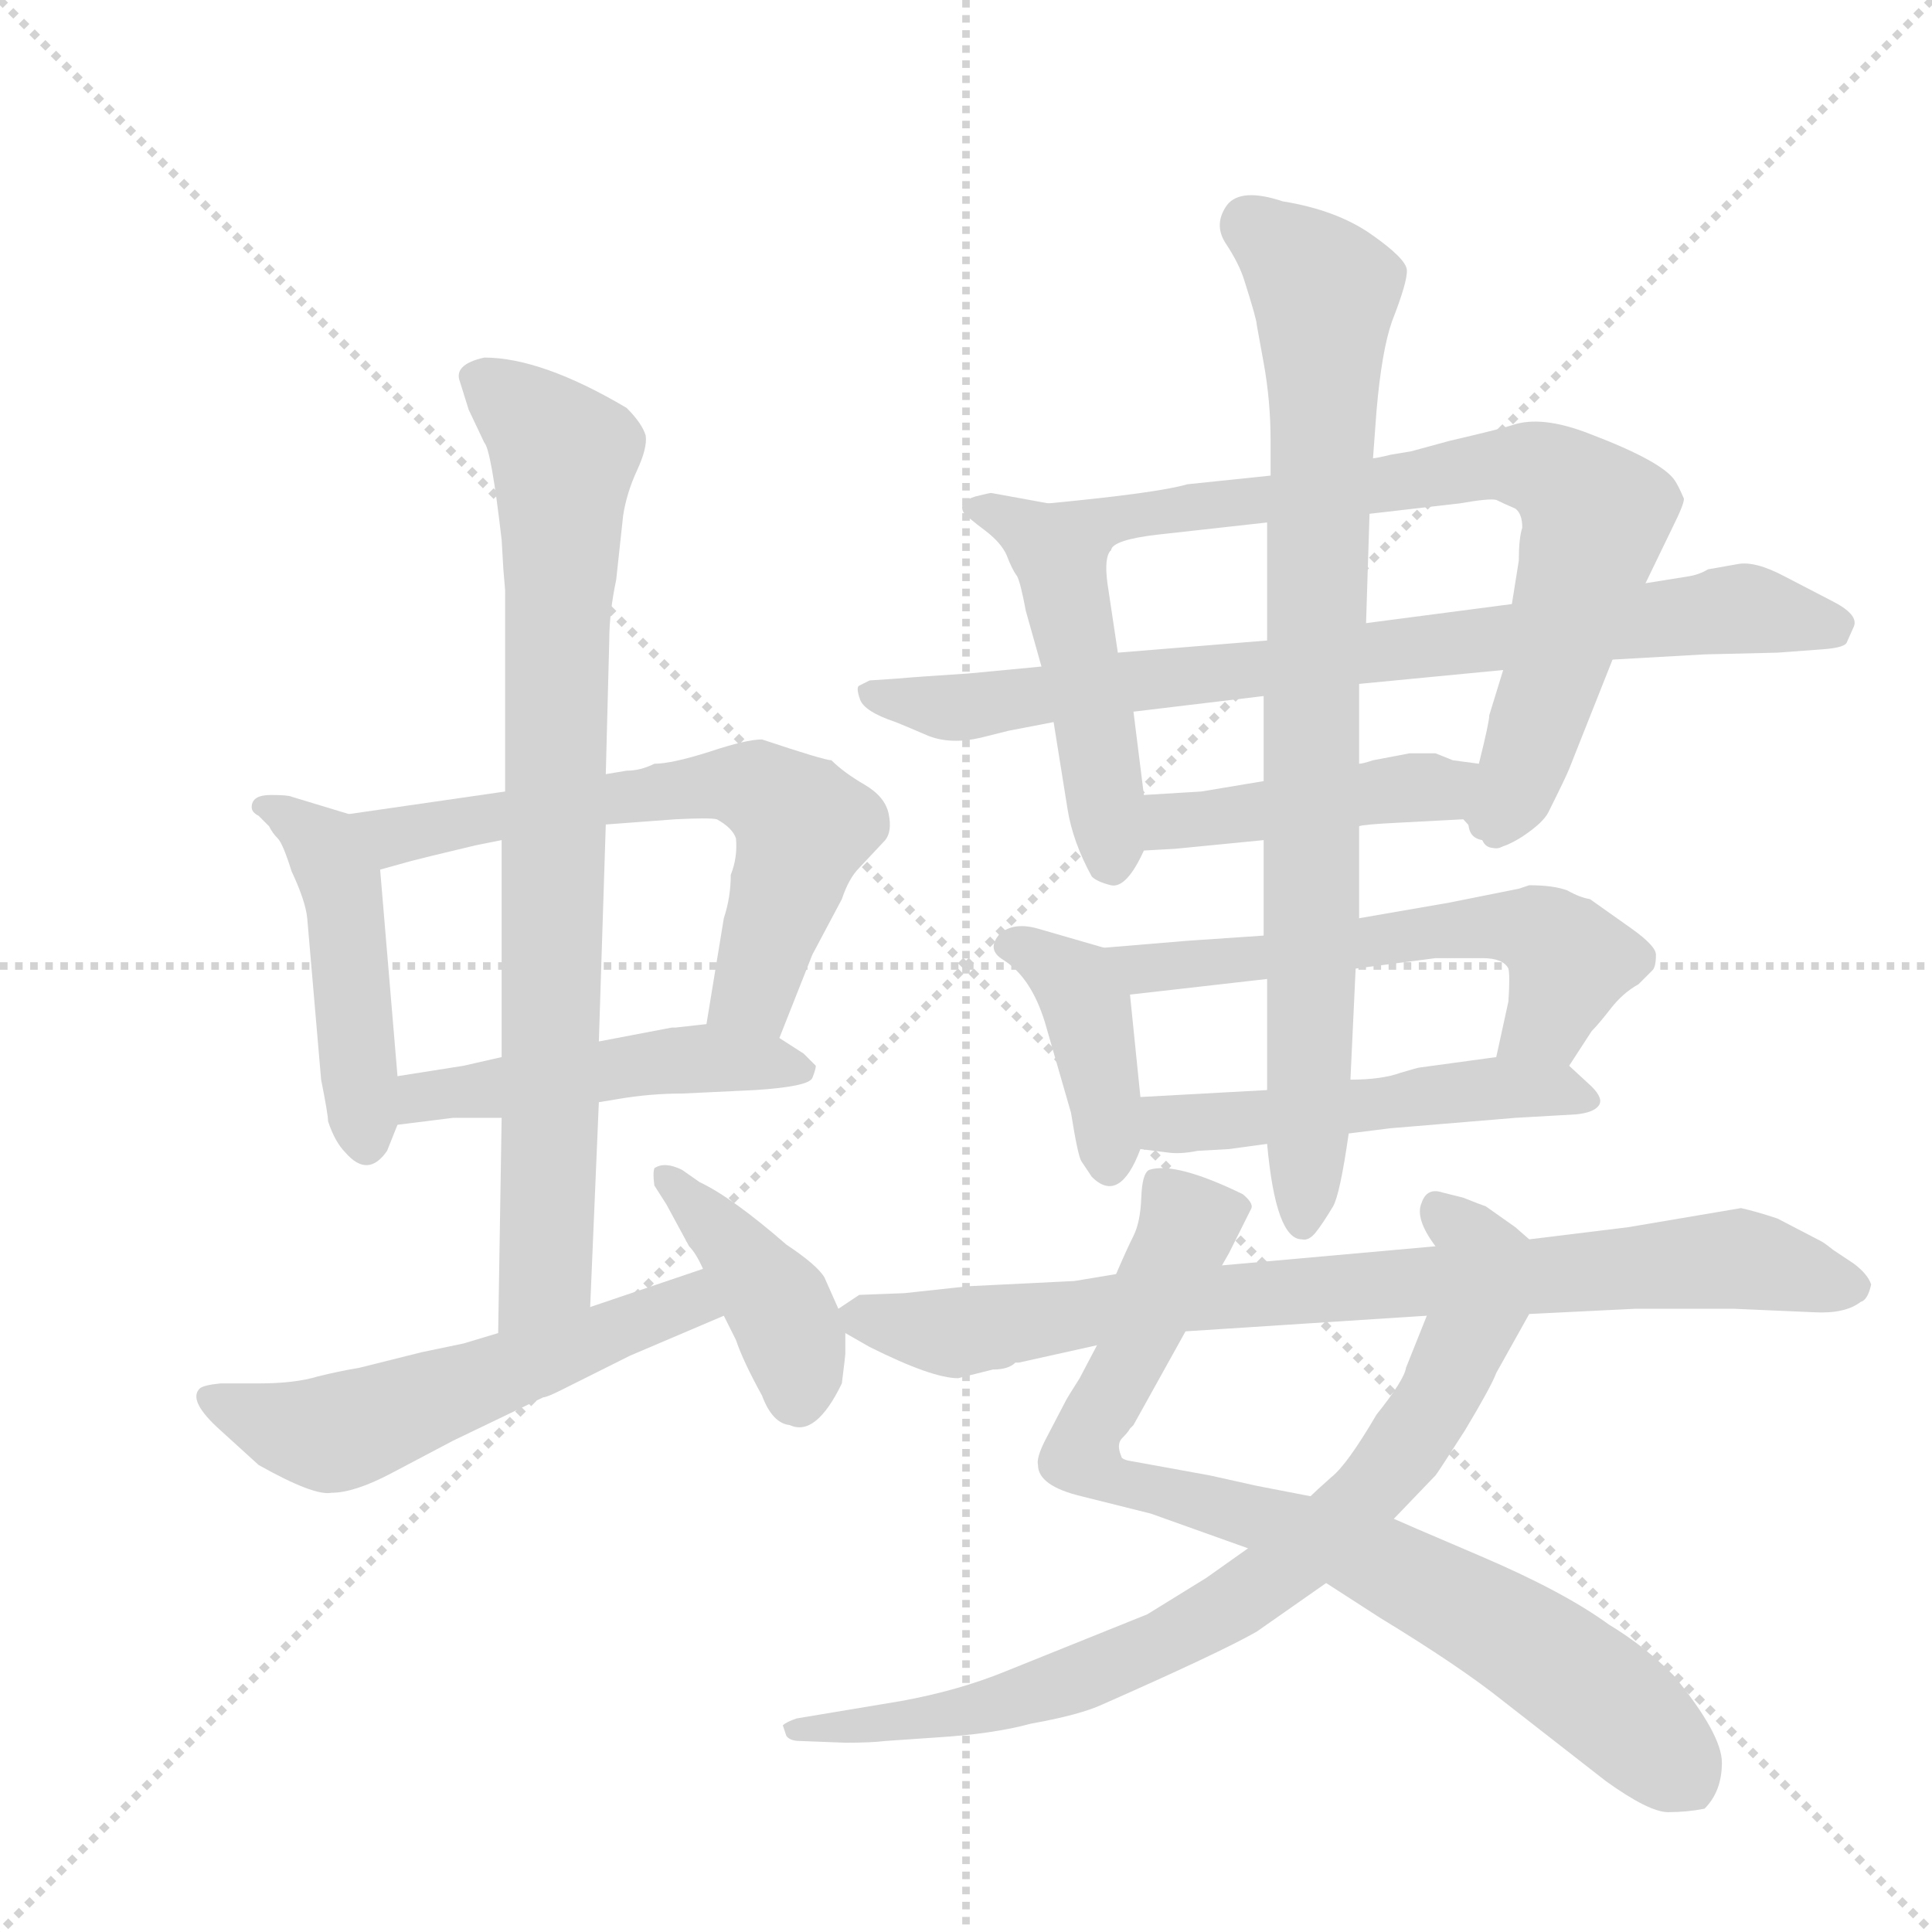 <svg version="1.1" viewBox="0 0 1024 1024" xmlns="http://www.w3.org/2000/svg">
  <g stroke="lightgray" stroke-dasharray="1,1" stroke-width="1" transform="scale(4, 4)">
    <line x1="0" y1="0" x2="256" y2="256"></line>
    <line x1="256" y1="0" x2="0" y2="256"></line>
    <line x1="128" y1="0" x2="128" y2="256"></line>
    <line x1="0" y1="128" x2="256" y2="128"></line>
  </g>
  <g transform="scale(0.92, -0.92) translate(60, -900)">
    <style type="text/css">
      
        @keyframes keyframes0 {
          from {
            stroke: blue;
            stroke-dashoffset: 471;
            stroke-width: 128;
          }
          61% {
            animation-timing-function: step-end;
            stroke: blue;
            stroke-dashoffset: 0;
            stroke-width: 128;
          }
          to {
            stroke: black;
            stroke-width: 1024;
          }
        }
        #make-me-a-hanzi-animation-0 {
          animation: keyframes0 0.633s both;
          animation-delay: 0s;
          animation-timing-function: linear;
        }
      
        @keyframes keyframes1 {
          from {
            stroke: blue;
            stroke-dashoffset: 644;
            stroke-width: 128;
          }
          68% {
            animation-timing-function: step-end;
            stroke: blue;
            stroke-dashoffset: 0;
            stroke-width: 128;
          }
          to {
            stroke: black;
            stroke-width: 1024;
          }
        }
        #make-me-a-hanzi-animation-1 {
          animation: keyframes1 0.774s both;
          animation-delay: 0.633s;
          animation-timing-function: linear;
        }
      
        @keyframes keyframes2 {
          from {
            stroke: blue;
            stroke-dashoffset: 489;
            stroke-width: 128;
          }
          61% {
            animation-timing-function: step-end;
            stroke: blue;
            stroke-dashoffset: 0;
            stroke-width: 128;
          }
          to {
            stroke: black;
            stroke-width: 1024;
          }
        }
        #make-me-a-hanzi-animation-2 {
          animation: keyframes2 0.648s both;
          animation-delay: 1.407s;
          animation-timing-function: linear;
        }
      
        @keyframes keyframes3 {
          from {
            stroke: blue;
            stroke-dashoffset: 827;
            stroke-width: 128;
          }
          73% {
            animation-timing-function: step-end;
            stroke: blue;
            stroke-dashoffset: 0;
            stroke-width: 128;
          }
          to {
            stroke: black;
            stroke-width: 1024;
          }
        }
        #make-me-a-hanzi-animation-3 {
          animation: keyframes3 0.923s both;
          animation-delay: 2.055s;
          animation-timing-function: linear;
        }
      
        @keyframes keyframes4 {
          from {
            stroke: blue;
            stroke-dashoffset: 557;
            stroke-width: 128;
          }
          64% {
            animation-timing-function: step-end;
            stroke: blue;
            stroke-dashoffset: 0;
            stroke-width: 128;
          }
          to {
            stroke: black;
            stroke-width: 1024;
          }
        }
        #make-me-a-hanzi-animation-4 {
          animation: keyframes4 0.703s both;
          animation-delay: 2.978s;
          animation-timing-function: linear;
        }
      
        @keyframes keyframes5 {
          from {
            stroke: blue;
            stroke-dashoffset: 411;
            stroke-width: 128;
          }
          57% {
            animation-timing-function: step-end;
            stroke: blue;
            stroke-dashoffset: 0;
            stroke-width: 128;
          }
          to {
            stroke: black;
            stroke-width: 1024;
          }
        }
        #make-me-a-hanzi-animation-5 {
          animation: keyframes5 0.584s both;
          animation-delay: 3.682s;
          animation-timing-function: linear;
        }
      
        @keyframes keyframes6 {
          from {
            stroke: blue;
            stroke-dashoffset: 490;
            stroke-width: 128;
          }
          61% {
            animation-timing-function: step-end;
            stroke: blue;
            stroke-dashoffset: 0;
            stroke-width: 128;
          }
          to {
            stroke: black;
            stroke-width: 1024;
          }
        }
        #make-me-a-hanzi-animation-6 {
          animation: keyframes6 0.649s both;
          animation-delay: 4.266s;
          animation-timing-function: linear;
        }
      
        @keyframes keyframes7 {
          from {
            stroke: blue;
            stroke-dashoffset: 763;
            stroke-width: 128;
          }
          71% {
            animation-timing-function: step-end;
            stroke: blue;
            stroke-dashoffset: 0;
            stroke-width: 128;
          }
          to {
            stroke: black;
            stroke-width: 1024;
          }
        }
        #make-me-a-hanzi-animation-7 {
          animation: keyframes7 0.871s both;
          animation-delay: 4.915s;
          animation-timing-function: linear;
        }
      
        @keyframes keyframes8 {
          from {
            stroke: blue;
            stroke-dashoffset: 815;
            stroke-width: 128;
          }
          73% {
            animation-timing-function: step-end;
            stroke: blue;
            stroke-dashoffset: 0;
            stroke-width: 128;
          }
          to {
            stroke: black;
            stroke-width: 1024;
          }
        }
        #make-me-a-hanzi-animation-8 {
          animation: keyframes8 0.913s both;
          animation-delay: 5.786s;
          animation-timing-function: linear;
        }
      
        @keyframes keyframes9 {
          from {
            stroke: blue;
            stroke-dashoffset: 457;
            stroke-width: 128;
          }
          60% {
            animation-timing-function: step-end;
            stroke: blue;
            stroke-dashoffset: 0;
            stroke-width: 128;
          }
          to {
            stroke: black;
            stroke-width: 1024;
          }
        }
        #make-me-a-hanzi-animation-9 {
          animation: keyframes9 0.622s both;
          animation-delay: 6.699s;
          animation-timing-function: linear;
        }
      
        @keyframes keyframes10 {
          from {
            stroke: blue;
            stroke-dashoffset: 405;
            stroke-width: 128;
          }
          57% {
            animation-timing-function: step-end;
            stroke: blue;
            stroke-dashoffset: 0;
            stroke-width: 128;
          }
          to {
            stroke: black;
            stroke-width: 1024;
          }
        }
        #make-me-a-hanzi-animation-10 {
          animation: keyframes10 0.58s both;
          animation-delay: 7.321s;
          animation-timing-function: linear;
        }
      
        @keyframes keyframes11 {
          from {
            stroke: blue;
            stroke-dashoffset: 594;
            stroke-width: 128;
          }
          66% {
            animation-timing-function: step-end;
            stroke: blue;
            stroke-dashoffset: 0;
            stroke-width: 128;
          }
          to {
            stroke: black;
            stroke-width: 1024;
          }
        }
        #make-me-a-hanzi-animation-11 {
          animation: keyframes11 0.733s both;
          animation-delay: 7.901s;
          animation-timing-function: linear;
        }
      
        @keyframes keyframes12 {
          from {
            stroke: blue;
            stroke-dashoffset: 510;
            stroke-width: 128;
          }
          62% {
            animation-timing-function: step-end;
            stroke: blue;
            stroke-dashoffset: 0;
            stroke-width: 128;
          }
          to {
            stroke: black;
            stroke-width: 1024;
          }
        }
        #make-me-a-hanzi-animation-12 {
          animation: keyframes12 0.665s both;
          animation-delay: 8.634s;
          animation-timing-function: linear;
        }
      
        @keyframes keyframes13 {
          from {
            stroke: blue;
            stroke-dashoffset: 852;
            stroke-width: 128;
          }
          73% {
            animation-timing-function: step-end;
            stroke: blue;
            stroke-dashoffset: 0;
            stroke-width: 128;
          }
          to {
            stroke: black;
            stroke-width: 1024;
          }
        }
        #make-me-a-hanzi-animation-13 {
          animation: keyframes13 0.943s both;
          animation-delay: 9.299s;
          animation-timing-function: linear;
        }
      
        @keyframes keyframes14 {
          from {
            stroke: blue;
            stroke-dashoffset: 840;
            stroke-width: 128;
          }
          73% {
            animation-timing-function: step-end;
            stroke: blue;
            stroke-dashoffset: 0;
            stroke-width: 128;
          }
          to {
            stroke: black;
            stroke-width: 1024;
          }
        }
        #make-me-a-hanzi-animation-14 {
          animation: keyframes14 0.934s both;
          animation-delay: 10.242s;
          animation-timing-function: linear;
        }
      
        @keyframes keyframes15 {
          from {
            stroke: blue;
            stroke-dashoffset: 812;
            stroke-width: 128;
          }
          73% {
            animation-timing-function: step-end;
            stroke: blue;
            stroke-dashoffset: 0;
            stroke-width: 128;
          }
          to {
            stroke: black;
            stroke-width: 1024;
          }
        }
        #make-me-a-hanzi-animation-15 {
          animation: keyframes15 0.911s both;
          animation-delay: 11.176s;
          animation-timing-function: linear;
        }
      
        @keyframes keyframes16 {
          from {
            stroke: blue;
            stroke-dashoffset: 832;
            stroke-width: 128;
          }
          73% {
            animation-timing-function: step-end;
            stroke: blue;
            stroke-dashoffset: 0;
            stroke-width: 128;
          }
          to {
            stroke: black;
            stroke-width: 1024;
          }
        }
        #make-me-a-hanzi-animation-16 {
          animation: keyframes16 0.927s both;
          animation-delay: 12.087s;
          animation-timing-function: linear;
        }
      
    </style>
    
      <path d="M 141 431 L 108 441 Q 106 442 96 442 Q 85 442 85 435 Q 85 432 89 430 Q 92 427 95 424 Q 97 420 100 417 Q 103 414 108 398 Q 116 381 117 371 L 125 278 Q 129 258 129 254 Q 133 242 139 236 Q 152 221 163 237 L 169 252 L 169 280 L 159 399 C 157 426 157 426 141 431 Z" fill="lightgray"></path>
    
      <path d="M 379 474 Q 370 474 349 467 Q 327 460 317 460 Q 309 456 301 456 L 289 454 L 231 444 L 141 431 C 111 427 130 391 159 399 L 177 404 Q 181 405 189 407 L 214 413 L 229 416 L 289 425 L 329 428 Q 349 429 353 428 Q 362 423 364 417 Q 365 406 361 396 Q 361 383 357 371 L 347 310 C 342 280 378 274 389 302 L 408 350 L 425 382 Q 429 394 435 400 L 450 416 Q 454 421 452 431 Q 450 441 438 448 Q 426 455 419 462 Q 415 462 379 474 Z" fill="lightgray"></path>
    
      <path d="M 169 252 L 201 256 L 229 256 L 285 265 L 297 267 Q 315 270 333 270 L 375 272 Q 406 274 408 279 Q 410 284 410 286 L 403 293 L 389 302 C 372 313 372 313 347 310 L 329 308 L 327 308 L 285 300 L 229 291 L 207 286 L 169 280 C 139 275 139 248 169 252 Z" fill="lightgray"></path>
    
      <path d="M 289 454 L 291 531 Q 291 547 295 566 L 299 603 Q 301 616 307 629 Q 313 642 312 649 Q 310 656 301 665 Q 252 694 219 694 Q 201 690 205 680 L 210 664 L 219 645 Q 223 641 229 589 L 230 572 L 231 560 L 231 444 L 229 416 L 229 291 L 229 256 L 227 132 C 227 102 279 117 280 147 L 285 265 L 285 300 L 289 425 L 289 454 Z" fill="lightgray"></path>
    
      <path d="M 227 132 L 207 126 L 183 121 L 147 112 Q 135 110 123 107 Q 110 103 89 103 L 67 103 Q 57 102 55 100 Q 48 93 67 76 L 89 56 Q 121 38 131 40 Q 144 40 165 51 L 201 70 L 253 95 Q 255 95 263 99 L 303 119 L 357 142 C 385 154 373 179 345 169 L 280 147 L 227 132 Z" fill="lightgray"></path>
    
      <path d="M 357 142 L 364 128 Q 368 116 379 96 Q 385 80 395 79 Q 410 72 425 103 Q 427 119 427 120 L 427 132 L 423 146 L 415 164 Q 411 171 393 183 Q 362 210 343 219 L 333 226 Q 323 231 317 227 Q 316 224 317 217 L 324 206 L 337 182 Q 341 178 345 169 L 357 142 Z" fill="lightgray"></path>
    
      <path d="M 544 610 L 511 616 Q 510 616 502 614 Q 492 611 495 605 Q 496 603 508 594 Q 517 587 520 580 Q 523 572 526 568 Q 528 564 531 548 L 540 516 L 547 484 L 555 434 Q 558 415 569 395 Q 572 392 580 390 Q 589 388 599 410 L 599 442 L 593 490 L 584 524 L 578 564 Q 576 579 580 583 C 587 602 574 605 544 610 Z" fill="lightgray"></path>
    
      <path d="M 794 416 Q 798 406 817 418 Q 829 426 832 432 Q 842 452 844 457 L 869 520 L 888 564 L 903 595 Q 911 611 910 613 Q 907 620 905 623 Q 898 634 856 650 Q 828 661 811 655 Q 805 653 775 646 L 753 640 L 741 638 Q 733 636 731 636 L 672 626 L 624 621 Q 607 616 544 610 C 514 607 553 569 580 583 Q 581 589 607 592 L 670 599 L 729 604 L 781 610 Q 798 613 802 612 Q 806 610 813 607 Q 817 604 817 596 Q 815 590 815 577 L 811 552 L 806 514 L 798 488 Q 798 484 792 460 C 785 431 782 418 794 416 Z" fill="lightgray"></path>
    
      <path d="M 869 520 L 922 523 L 964 524 L 991 526 Q 1003 527 1004 530 L 1008 539 Q 1011 546 995 554 L 968 568 Q 951 577 941 575 L 924 572 Q 919 569 913 568 L 888 564 L 811 552 L 727 541 L 670 531 L 584 524 L 540 516 L 498 512 Q 467 510 456 509 L 441 508 L 435 505 Q 433 504 435.5 497 Q 438 490 456 484 Q 461 482 475 476 Q 488 471 505 475 L 521 479 L 547 484 L 593 490 L 668 499 L 723 506 L 806 514 L 869 520 Z" fill="lightgray"></path>
    
      <path d="M 723 424 Q 725 425 745 426 L 783 428 L 794 416 C 814 394 822 456 792 460 L 777 462 L 767 466 L 752 466 L 731 462 Q 725 460 723 460 L 668 450 L 632 444 L 599 442 C 569 440 569 408 599 410 L 617 411 L 668 416 L 723 424 Z" fill="lightgray"></path>
    
      <path d="M 576 354 L 538 365 Q 524 369 516 362 Q 508 353 518 347 Q 534 337 542 311 L 557 259 Q 561 234 563 231 L 569 222 Q 585 206 597 238 L 597 268 L 591 327 C 589 350 589 350 576 354 Z" fill="lightgray"></path>
    
      <path d="M 844 286 L 857 306 Q 861 310 868 319 Q 875 328 884 333 L 892 341 Q 894 343 894 350 Q 894 355 880 365 L 856 382 Q 850 383 843 387 Q 835 390 821 390 L 815 388 L 775 380 L 723 371 L 668 361 L 624 358 L 576 354 C 546 352 561 324 591 327 L 670 336 L 721 342 L 767 348 L 794 348 Q 806 348 809 342 Q 810 338 809 323 L 802 291 C 796 262 828 261 844 286 Z" fill="lightgray"></path>
    
      <path d="M 717 247 L 741 250 L 813 256 L 848 258 Q 858 259 861 263 Q 864 267 857 274 L 844 286 C 834 295 832 295 802 291 L 758 285 Q 757 285 747 282 Q 736 278 718 278 L 670 272 L 597 268 C 567 266 567 242 597 238 L 613 236 Q 620 235 630 237 L 648 238 L 670 241 L 717 247 Z" fill="lightgray"></path>
    
      <path d="M 690 186 Q 694 185 698 190 Q 702 195 708 205 Q 712 212 717 247 L 718 278 L 721 342 L 723 371 L 723 424 L 723 460 L 723 506 L 727 541 L 729 604 L 731 636 L 733 663 Q 736 698 742 715 Q 751 738 750.5 744.5 Q 750 751 730 765 Q 710 779 679 784 Q 655 792 647 782 Q 639 771 646 760 Q 654 748 657 738 Q 664 716 664 713 L 668 691 Q 672 669 672 646 L 672 626 L 670 599 L 670 531 L 668 499 L 668 450 L 668 416 L 668 361 L 670 336 L 670 272 L 670 241 Q 675 186 690 186 Z" fill="lightgray"></path>
    
      <path d="M 572 125 L 562 106 Q 555 95 554 93 L 542 70 Q 537 60 538 56 Q 538 44 563 38 L 603 28 L 659 8 L 704 -12 L 735 -32 Q 781 -60 806 -80 L 865 -126 Q 890 -144 901 -144 Q 912 -144 922 -142 Q 932 -132 932 -115.5 Q 932 -99 904 -65 Q 887 -48 867 -36 Q 841 -17 793 3.5 Q 745 24 743 25 L 695 38 L 664 44 L 637 50 L 593 58 Q 586 59 586 61 Q 583 68 586.5 71.5 Q 590 75 591 77 L 593 79 L 623 133 L 644 171 L 648 178 L 661 204 Q 662 207 656 212 Q 617 231 602 226 Q 598 224 597.5 210 Q 597 196 593 188 Q 589 180 583 166 L 572 125 Z" fill="lightgray"></path>
    
      <path d="M 659 8 L 635 -9 L 601 -30 L 519 -63 Q 492 -74 459 -80 L 399 -90 Q 393 -92 391 -94 L 393 -100 Q 395 -103 401 -103 L 427 -104 Q 442 -104 450 -103 L 479 -101 Q 512 -99 534 -93 Q 562 -88 575 -82 Q 643 -52 664 -40 L 704 -12 L 743 25 L 767 50 Q 768 51 784 76 Q 799 101 802 109 L 821 143 C 836 169 838 173 821 186 L 813 193 L 796 205 Q 793 206 783 210 L 771 213 Q 762 216 759 207 Q 755 198 767 182 C 773 170 773 170 762 142 L 750 112 Q 749 105 733 85 Q 716 56 707 49 Q 698 41 695 38 L 659 8 Z" fill="lightgray"></path>
    
      <path d="M 427 132 L 441 124 Q 477 106 492 106 L 512 111 Q 521 111 525 115 L 527 115 L 572 125 L 623 133 L 762 142 L 821 143 L 882 146 L 939 146 L 985 144 Q 1003 143 1012 150 Q 1016 151 1018 160 Q 1016 166 1008 172 L 996 180 Q 991 184 989 185 L 964 198 Q 952 202 943 204 L 878 193 L 821 186 L 767 182 L 644 171 L 583 166 L 559 162 L 498 159 L 461 155 L 435 154 L 423 146 C 412 140 412 140 427 132 Z" fill="lightgray"></path>
    
    
      <clipPath id="make-me-a-hanzi-clip-0">
        <path d="M 141 431 L 108 441 Q 106 442 96 442 Q 85 442 85 435 Q 85 432 89 430 Q 92 427 95 424 Q 97 420 100 417 Q 103 414 108 398 Q 116 381 117 371 L 125 278 Q 129 258 129 254 Q 133 242 139 236 Q 152 221 163 237 L 169 252 L 169 280 L 159 399 C 157 426 157 426 141 431 Z"></path>
      </clipPath>
      <path clip-path="url(#make-me-a-hanzi-clip-0)" d="M 92 436 L 126 412 L 137 390 L 151 242" fill="none" id="make-me-a-hanzi-animation-0" stroke-dasharray="343 686" stroke-linecap="round"></path>
    
      <clipPath id="make-me-a-hanzi-clip-1">
        <path d="M 379 474 Q 370 474 349 467 Q 327 460 317 460 Q 309 456 301 456 L 289 454 L 231 444 L 141 431 C 111 427 130 391 159 399 L 177 404 Q 181 405 189 407 L 214 413 L 229 416 L 289 425 L 329 428 Q 349 429 353 428 Q 362 423 364 417 Q 365 406 361 396 Q 361 383 357 371 L 347 310 C 342 280 378 274 389 302 L 408 350 L 425 382 Q 429 394 435 400 L 450 416 Q 454 421 452 431 Q 450 441 438 448 Q 426 455 419 462 Q 415 462 379 474 Z"></path>
      </clipPath>
      <path clip-path="url(#make-me-a-hanzi-clip-1)" d="M 149 428 L 168 419 L 284 440 L 364 449 L 380 443 L 403 424 L 372 327 L 355 316" fill="none" id="make-me-a-hanzi-animation-1" stroke-dasharray="516 1032" stroke-linecap="round"></path>
    
      <clipPath id="make-me-a-hanzi-clip-2">
        <path d="M 169 252 L 201 256 L 229 256 L 285 265 L 297 267 Q 315 270 333 270 L 375 272 Q 406 274 408 279 Q 410 284 410 286 L 403 293 L 389 302 C 372 313 372 313 347 310 L 329 308 L 327 308 L 285 300 L 229 291 L 207 286 L 169 280 C 139 275 139 248 169 252 Z"></path>
      </clipPath>
      <path clip-path="url(#make-me-a-hanzi-clip-2)" d="M 174 259 L 190 270 L 323 289 L 402 285" fill="none" id="make-me-a-hanzi-animation-2" stroke-dasharray="361 722" stroke-linecap="round"></path>
    
      <clipPath id="make-me-a-hanzi-clip-3">
        <path d="M 289 454 L 291 531 Q 291 547 295 566 L 299 603 Q 301 616 307 629 Q 313 642 312 649 Q 310 656 301 665 Q 252 694 219 694 Q 201 690 205 680 L 210 664 L 219 645 Q 223 641 229 589 L 230 572 L 231 560 L 231 444 L 229 416 L 229 291 L 229 256 L 227 132 C 227 102 279 117 280 147 L 285 265 L 285 300 L 289 425 L 289 454 Z"></path>
      </clipPath>
      <path clip-path="url(#make-me-a-hanzi-clip-3)" d="M 217 682 L 265 637 L 255 185 L 253 165 L 232 140" fill="none" id="make-me-a-hanzi-animation-3" stroke-dasharray="699 1398" stroke-linecap="round"></path>
    
      <clipPath id="make-me-a-hanzi-clip-4">
        <path d="M 227 132 L 207 126 L 183 121 L 147 112 Q 135 110 123 107 Q 110 103 89 103 L 67 103 Q 57 102 55 100 Q 48 93 67 76 L 89 56 Q 121 38 131 40 Q 144 40 165 51 L 201 70 L 253 95 Q 255 95 263 99 L 303 119 L 357 142 C 385 154 373 179 345 169 L 280 147 L 227 132 Z"></path>
      </clipPath>
      <path clip-path="url(#make-me-a-hanzi-clip-4)" d="M 63 95 L 100 79 L 136 75 L 331 148 L 347 146" fill="none" id="make-me-a-hanzi-animation-4" stroke-dasharray="429 858" stroke-linecap="round"></path>
    
      <clipPath id="make-me-a-hanzi-clip-5">
        <path d="M 357 142 L 364 128 Q 368 116 379 96 Q 385 80 395 79 Q 410 72 425 103 Q 427 119 427 120 L 427 132 L 423 146 L 415 164 Q 411 171 393 183 Q 362 210 343 219 L 333 226 Q 323 231 317 227 Q 316 224 317 217 L 324 206 L 337 182 Q 341 178 345 169 L 357 142 Z"></path>
      </clipPath>
      <path clip-path="url(#make-me-a-hanzi-clip-5)" d="M 322 222 L 389 147 L 401 94" fill="none" id="make-me-a-hanzi-animation-5" stroke-dasharray="283 566" stroke-linecap="round"></path>
    
      <clipPath id="make-me-a-hanzi-clip-6">
        <path d="M 544 610 L 511 616 Q 510 616 502 614 Q 492 611 495 605 Q 496 603 508 594 Q 517 587 520 580 Q 523 572 526 568 Q 528 564 531 548 L 540 516 L 547 484 L 555 434 Q 558 415 569 395 Q 572 392 580 390 Q 589 388 599 410 L 599 442 L 593 490 L 584 524 L 578 564 Q 576 579 580 583 C 587 602 574 605 544 610 Z"></path>
      </clipPath>
      <path clip-path="url(#make-me-a-hanzi-clip-6)" d="M 501 607 L 534 593 L 553 569 L 570 490 L 580 404" fill="none" id="make-me-a-hanzi-animation-6" stroke-dasharray="362 724" stroke-linecap="round"></path>
    
      <clipPath id="make-me-a-hanzi-clip-7">
        <path d="M 794 416 Q 798 406 817 418 Q 829 426 832 432 Q 842 452 844 457 L 869 520 L 888 564 L 903 595 Q 911 611 910 613 Q 907 620 905 623 Q 898 634 856 650 Q 828 661 811 655 Q 805 653 775 646 L 753 640 L 741 638 Q 733 636 731 636 L 672 626 L 624 621 Q 607 616 544 610 C 514 607 553 569 580 583 Q 581 589 607 592 L 670 599 L 729 604 L 781 610 Q 798 613 802 612 Q 806 610 813 607 Q 817 604 817 596 Q 815 590 815 577 L 811 552 L 806 514 L 798 488 Q 798 484 792 460 C 785 431 782 418 794 416 Z"></path>
      </clipPath>
      <path clip-path="url(#make-me-a-hanzi-clip-7)" d="M 554 611 L 580 600 L 788 631 L 838 625 L 859 603 L 858 597 L 804 424" fill="none" id="make-me-a-hanzi-animation-7" stroke-dasharray="635 1270" stroke-linecap="round"></path>
    
      <clipPath id="make-me-a-hanzi-clip-8">
        <path d="M 869 520 L 922 523 L 964 524 L 991 526 Q 1003 527 1004 530 L 1008 539 Q 1011 546 995 554 L 968 568 Q 951 577 941 575 L 924 572 Q 919 569 913 568 L 888 564 L 811 552 L 727 541 L 670 531 L 584 524 L 540 516 L 498 512 Q 467 510 456 509 L 441 508 L 435 505 Q 433 504 435.5 497 Q 438 490 456 484 Q 461 482 475 476 Q 488 471 505 475 L 521 479 L 547 484 L 593 490 L 668 499 L 723 506 L 806 514 L 869 520 Z"></path>
      </clipPath>
      <path clip-path="url(#make-me-a-hanzi-clip-8)" d="M 441 501 L 495 492 L 941 549 L 995 540" fill="none" id="make-me-a-hanzi-animation-8" stroke-dasharray="687 1374" stroke-linecap="round"></path>
    
      <clipPath id="make-me-a-hanzi-clip-9">
        <path d="M 723 424 Q 725 425 745 426 L 783 428 L 794 416 C 814 394 822 456 792 460 L 777 462 L 767 466 L 752 466 L 731 462 Q 725 460 723 460 L 668 450 L 632 444 L 599 442 C 569 440 569 408 599 410 L 617 411 L 668 416 L 723 424 Z"></path>
      </clipPath>
      <path clip-path="url(#make-me-a-hanzi-clip-9)" d="M 603 415 L 615 427 L 760 447 L 786 438 L 789 428" fill="none" id="make-me-a-hanzi-animation-9" stroke-dasharray="329 658" stroke-linecap="round"></path>
    
      <clipPath id="make-me-a-hanzi-clip-10">
        <path d="M 576 354 L 538 365 Q 524 369 516 362 Q 508 353 518 347 Q 534 337 542 311 L 557 259 Q 561 234 563 231 L 569 222 Q 585 206 597 238 L 597 268 L 591 327 C 589 350 589 350 576 354 Z"></path>
      </clipPath>
      <path clip-path="url(#make-me-a-hanzi-clip-10)" d="M 525 356 L 560 333 L 566 322 L 579 228" fill="none" id="make-me-a-hanzi-animation-10" stroke-dasharray="277 554" stroke-linecap="round"></path>
    
      <clipPath id="make-me-a-hanzi-clip-11">
        <path d="M 844 286 L 857 306 Q 861 310 868 319 Q 875 328 884 333 L 892 341 Q 894 343 894 350 Q 894 355 880 365 L 856 382 Q 850 383 843 387 Q 835 390 821 390 L 815 388 L 775 380 L 723 371 L 668 361 L 624 358 L 576 354 C 546 352 561 324 591 327 L 670 336 L 721 342 L 767 348 L 794 348 Q 806 348 809 342 Q 810 338 809 323 L 802 291 C 796 262 828 261 844 286 Z"></path>
      </clipPath>
      <path clip-path="url(#make-me-a-hanzi-clip-11)" d="M 582 349 L 598 341 L 798 367 L 826 363 L 845 346 L 832 312 L 810 295" fill="none" id="make-me-a-hanzi-animation-11" stroke-dasharray="466 932" stroke-linecap="round"></path>
    
      <clipPath id="make-me-a-hanzi-clip-12">
        <path d="M 717 247 L 741 250 L 813 256 L 848 258 Q 858 259 861 263 Q 864 267 857 274 L 844 286 C 834 295 832 295 802 291 L 758 285 Q 757 285 747 282 Q 736 278 718 278 L 670 272 L 597 268 C 567 266 567 242 597 238 L 613 236 Q 620 235 630 237 L 648 238 L 670 241 L 717 247 Z"></path>
      </clipPath>
      <path clip-path="url(#make-me-a-hanzi-clip-12)" d="M 602 246 L 617 253 L 782 272 L 835 273 L 852 266" fill="none" id="make-me-a-hanzi-animation-12" stroke-dasharray="382 764" stroke-linecap="round"></path>
    
      <clipPath id="make-me-a-hanzi-clip-13">
        <path d="M 690 186 Q 694 185 698 190 Q 702 195 708 205 Q 712 212 717 247 L 718 278 L 721 342 L 723 371 L 723 424 L 723 460 L 723 506 L 727 541 L 729 604 L 731 636 L 733 663 Q 736 698 742 715 Q 751 738 750.5 744.5 Q 750 751 730 765 Q 710 779 679 784 Q 655 792 647 782 Q 639 771 646 760 Q 654 748 657 738 Q 664 716 664 713 L 668 691 Q 672 669 672 646 L 672 626 L 670 599 L 670 531 L 668 499 L 668 450 L 668 416 L 668 361 L 670 336 L 670 272 L 670 241 Q 675 186 690 186 Z"></path>
      </clipPath>
      <path clip-path="url(#make-me-a-hanzi-clip-13)" d="M 659 771 L 703 732 L 690 195" fill="none" id="make-me-a-hanzi-animation-13" stroke-dasharray="724 1448" stroke-linecap="round"></path>
    
      <clipPath id="make-me-a-hanzi-clip-14">
        <path d="M 572 125 L 562 106 Q 555 95 554 93 L 542 70 Q 537 60 538 56 Q 538 44 563 38 L 603 28 L 659 8 L 704 -12 L 735 -32 Q 781 -60 806 -80 L 865 -126 Q 890 -144 901 -144 Q 912 -144 922 -142 Q 932 -132 932 -115.5 Q 932 -99 904 -65 Q 887 -48 867 -36 Q 841 -17 793 3.5 Q 745 24 743 25 L 695 38 L 664 44 L 637 50 L 593 58 Q 586 59 586 61 Q 583 68 586.5 71.5 Q 590 75 591 77 L 593 79 L 623 133 L 644 171 L 648 178 L 661 204 Q 662 207 656 212 Q 617 231 602 226 Q 598 224 597.5 210 Q 597 196 593 188 Q 589 180 583 166 L 572 125 Z"></path>
      </clipPath>
      <path clip-path="url(#make-me-a-hanzi-clip-14)" d="M 607 219 L 625 195 L 563 61 L 586 45 L 708 11 L 788 -28 L 854 -70 L 915 -129" fill="none" id="make-me-a-hanzi-animation-14" stroke-dasharray="712 1424" stroke-linecap="round"></path>
    
      <clipPath id="make-me-a-hanzi-clip-15">
        <path d="M 659 8 L 635 -9 L 601 -30 L 519 -63 Q 492 -74 459 -80 L 399 -90 Q 393 -92 391 -94 L 393 -100 Q 395 -103 401 -103 L 427 -104 Q 442 -104 450 -103 L 479 -101 Q 512 -99 534 -93 Q 562 -88 575 -82 Q 643 -52 664 -40 L 704 -12 L 743 25 L 767 50 Q 768 51 784 76 Q 799 101 802 109 L 821 143 C 836 169 838 173 821 186 L 813 193 L 796 205 Q 793 206 783 210 L 771 213 Q 762 216 759 207 Q 755 198 767 182 C 773 170 773 170 762 142 L 750 112 Q 749 105 733 85 Q 716 56 707 49 Q 698 41 695 38 L 659 8 Z"></path>
      </clipPath>
      <path clip-path="url(#make-me-a-hanzi-clip-15)" d="M 769 202 L 788 185 L 793 172 L 789 139 L 746 62 L 687 2 L 610 -47 L 539 -75 L 444 -94 L 397 -95" fill="none" id="make-me-a-hanzi-animation-15" stroke-dasharray="684 1368" stroke-linecap="round"></path>
    
      <clipPath id="make-me-a-hanzi-clip-16">
        <path d="M 427 132 L 441 124 Q 477 106 492 106 L 512 111 Q 521 111 525 115 L 527 115 L 572 125 L 623 133 L 762 142 L 821 143 L 882 146 L 939 146 L 985 144 Q 1003 143 1012 150 Q 1016 151 1018 160 Q 1016 166 1008 172 L 996 180 Q 991 184 989 185 L 964 198 Q 952 202 943 204 L 878 193 L 821 186 L 767 182 L 644 171 L 583 166 L 559 162 L 498 159 L 461 155 L 435 154 L 423 146 C 412 140 412 140 427 132 Z"></path>
      </clipPath>
      <path clip-path="url(#make-me-a-hanzi-clip-16)" d="M 435 142 L 491 132 L 623 152 L 941 175 L 1006 160" fill="none" id="make-me-a-hanzi-animation-16" stroke-dasharray="704 1408" stroke-linecap="round"></path>
    
  </g>
</svg>